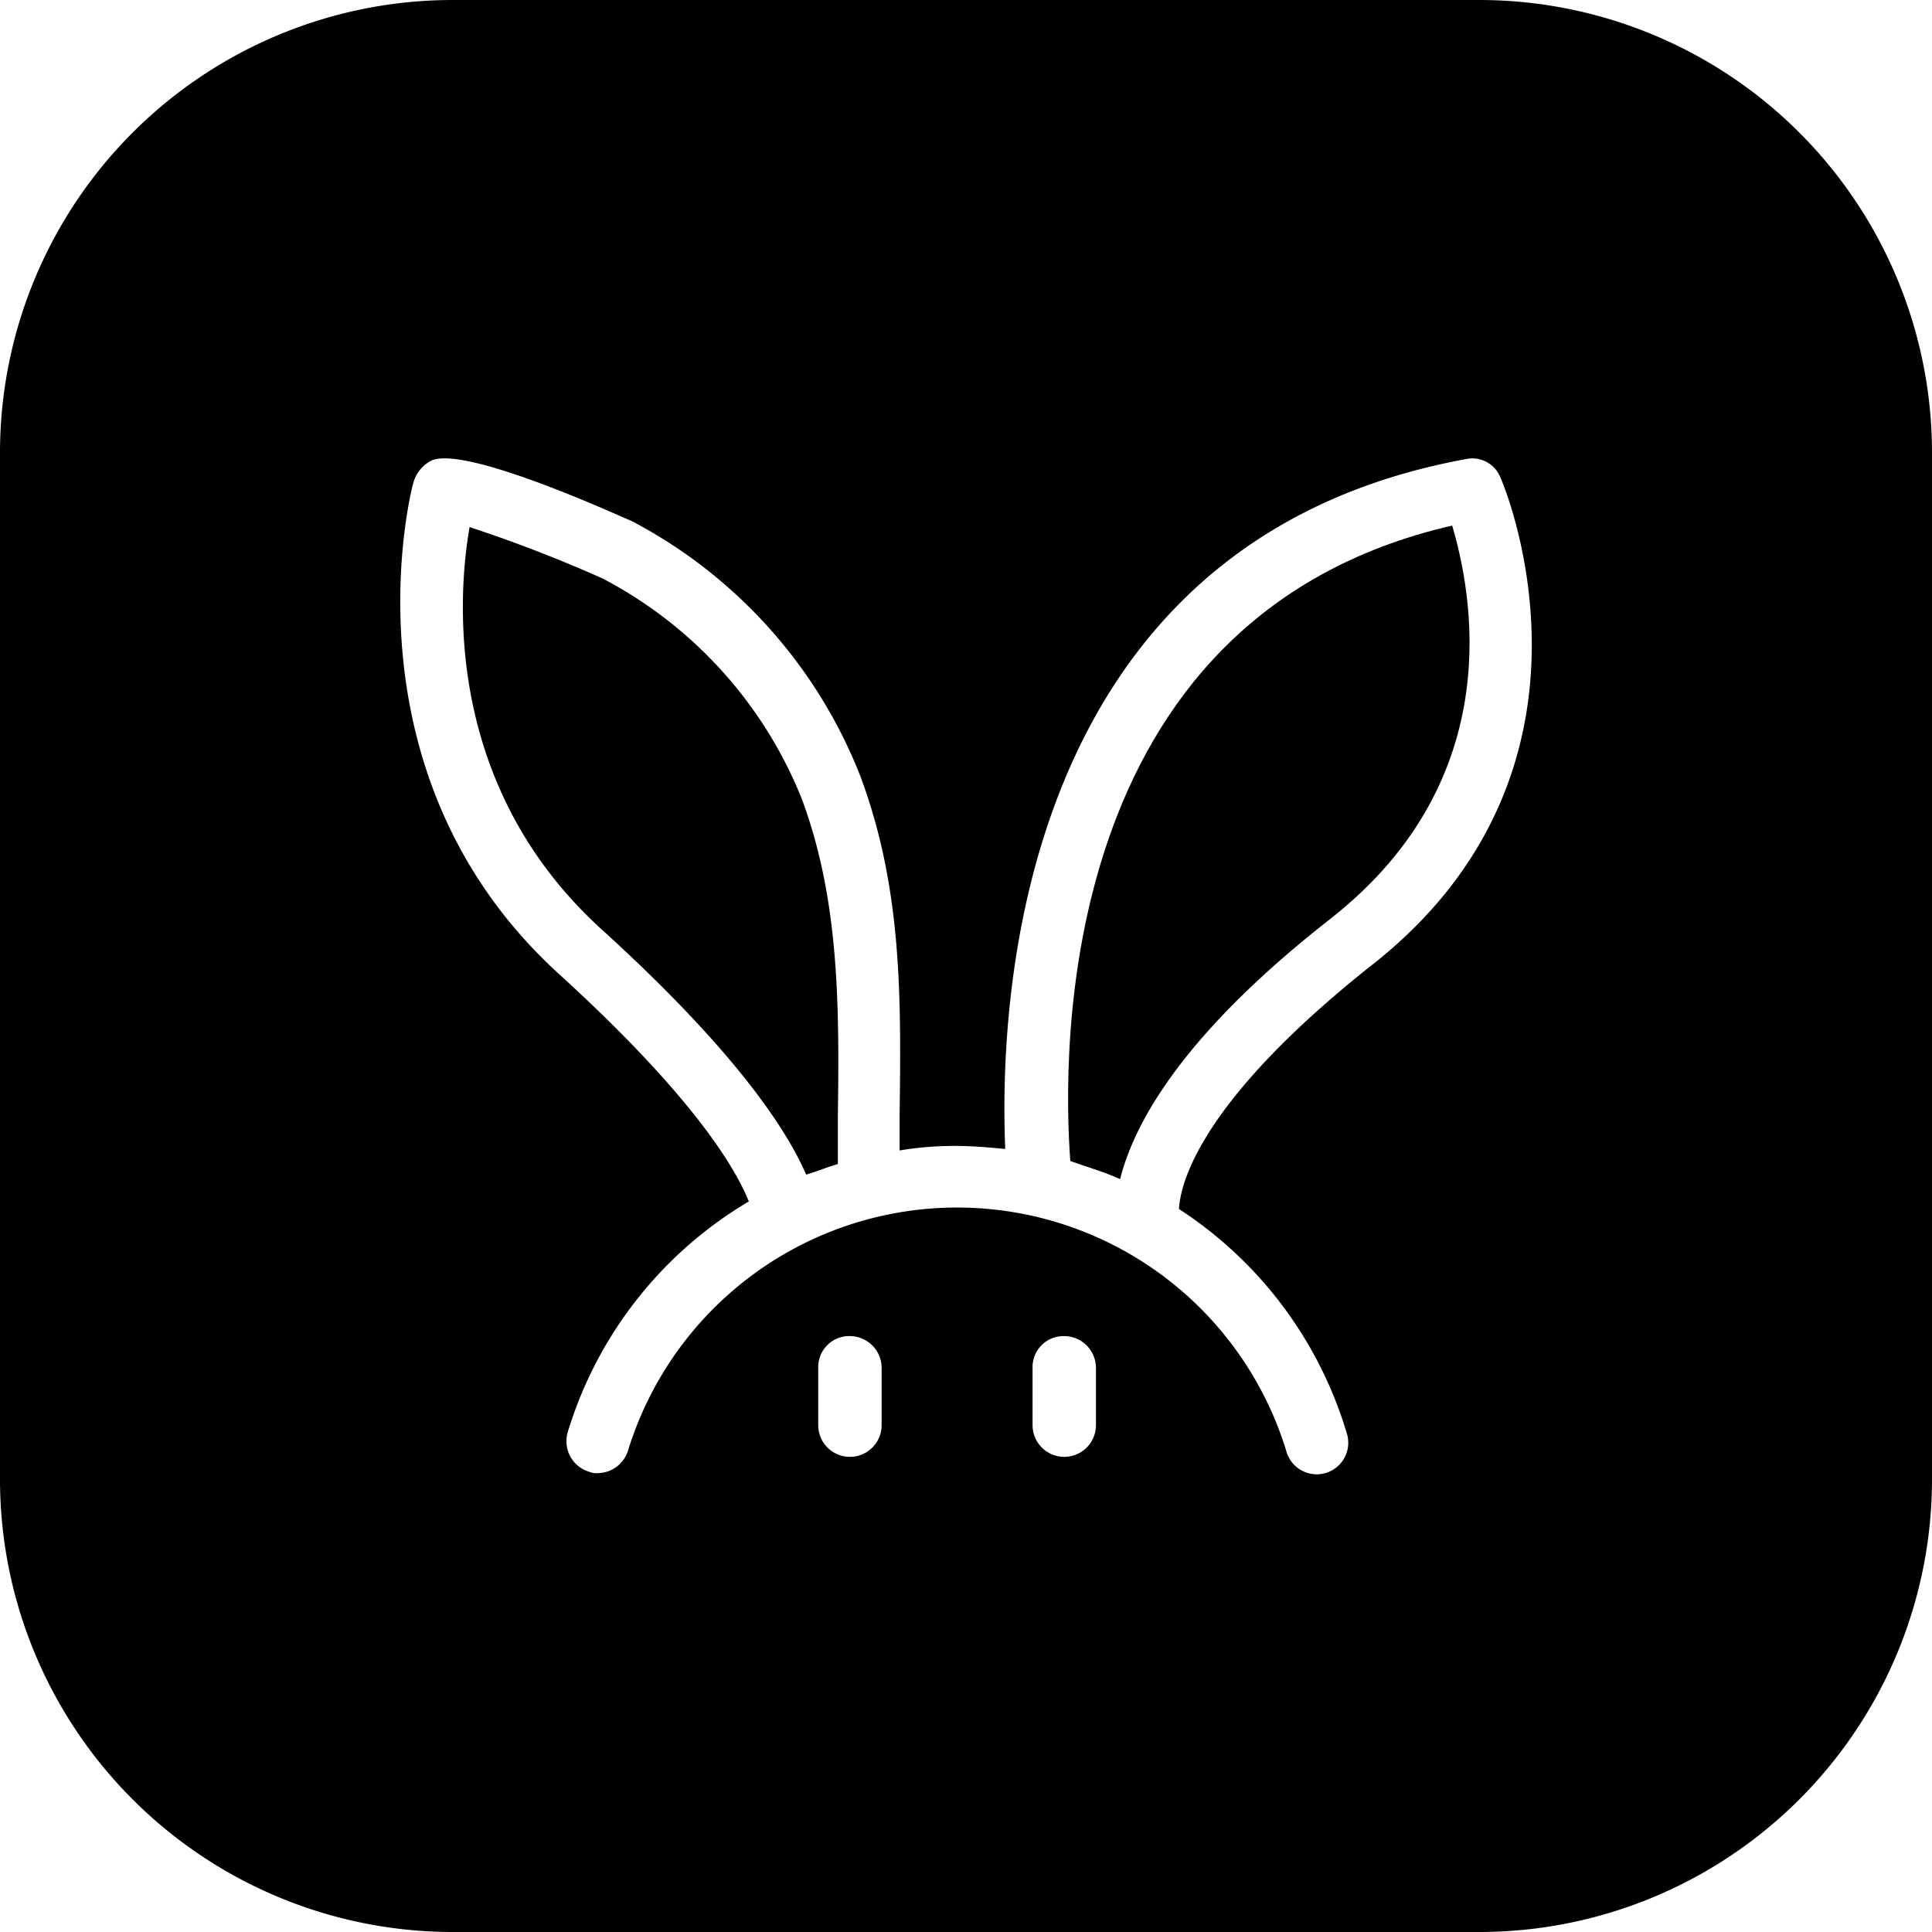 <?xml version="1.0" ?><svg data-name="Layer 1" id="Layer_1" viewBox="0 0 128 128" xmlns="http://www.w3.org/2000/svg"><title/><path d="M98,0H30A30,30,0,0,0,0,30V98a30,30,0,0,0,30,30H98a30,30,0,0,0,30-30V30A30,30,0,0,0,98,0ZM58.41,94.42a2.1,2.1,0,1,1-4.2,0v-3.8a2.05,2.05,0,0,1,2.1-2.1,2.11,2.11,0,0,1,2.1,2.1Zm14.2,0a2.1,2.1,0,1,1-4.2,0v-3.8a2.05,2.05,0,0,1,2.1-2.1,2.11,2.11,0,0,1,2.1,2.1ZM90.81,64c-11.2,8.9-12.6,14.3-12.7,16.1a26.86,26.86,0,0,1,11.1,14.8,2.09,2.09,0,1,1-4,1.2,22.81,22.81,0,0,0-43.6,0,2.13,2.13,0,0,1-2,1.5,1.27,1.27,0,0,1-.6-.1,2.11,2.11,0,0,1-1.4-2.6,26.79,26.79,0,0,1,12-15.3c-.8-2-3.4-6.7-12.5-15-14.8-13.4-9.8-32.5-9.7-32.7a2.36,2.36,0,0,1,1.2-1.4c2.4-1,13.1,4,13.2,4A32.46,32.46,0,0,1,57,51.42c2.8,7.5,2.7,14.8,2.6,22.6v2.2a22.18,22.18,0,0,1,3.7-.3c1.1,0,2.2.1,3.3.2-.4-9.5.6-40.2,30.5-45.7a2,2,0,0,1,2.3,1.2C99.51,31.82,107.71,50.82,90.81,64Z"/><path d="M70.91,76.92c1.1.4,2.2.7,3.3,1.2.9-3.6,4-9.5,14-17.3,11.8-9.3,9.3-21.6,8-26C69.71,40.92,70.41,70.12,70.91,76.92Z"/><path d="M39.91,38.32a93,93,0,0,0-8.8-3.4c-.8,4.6-1.7,17.2,8.8,26.7,8.8,8,12.2,13.2,13.5,16.2.7-.2,1.4-.5,2.1-.7V74c.1-7.4.1-14.4-2.4-21.1A28.37,28.37,0,0,0,39.91,38.32Z"/></svg>